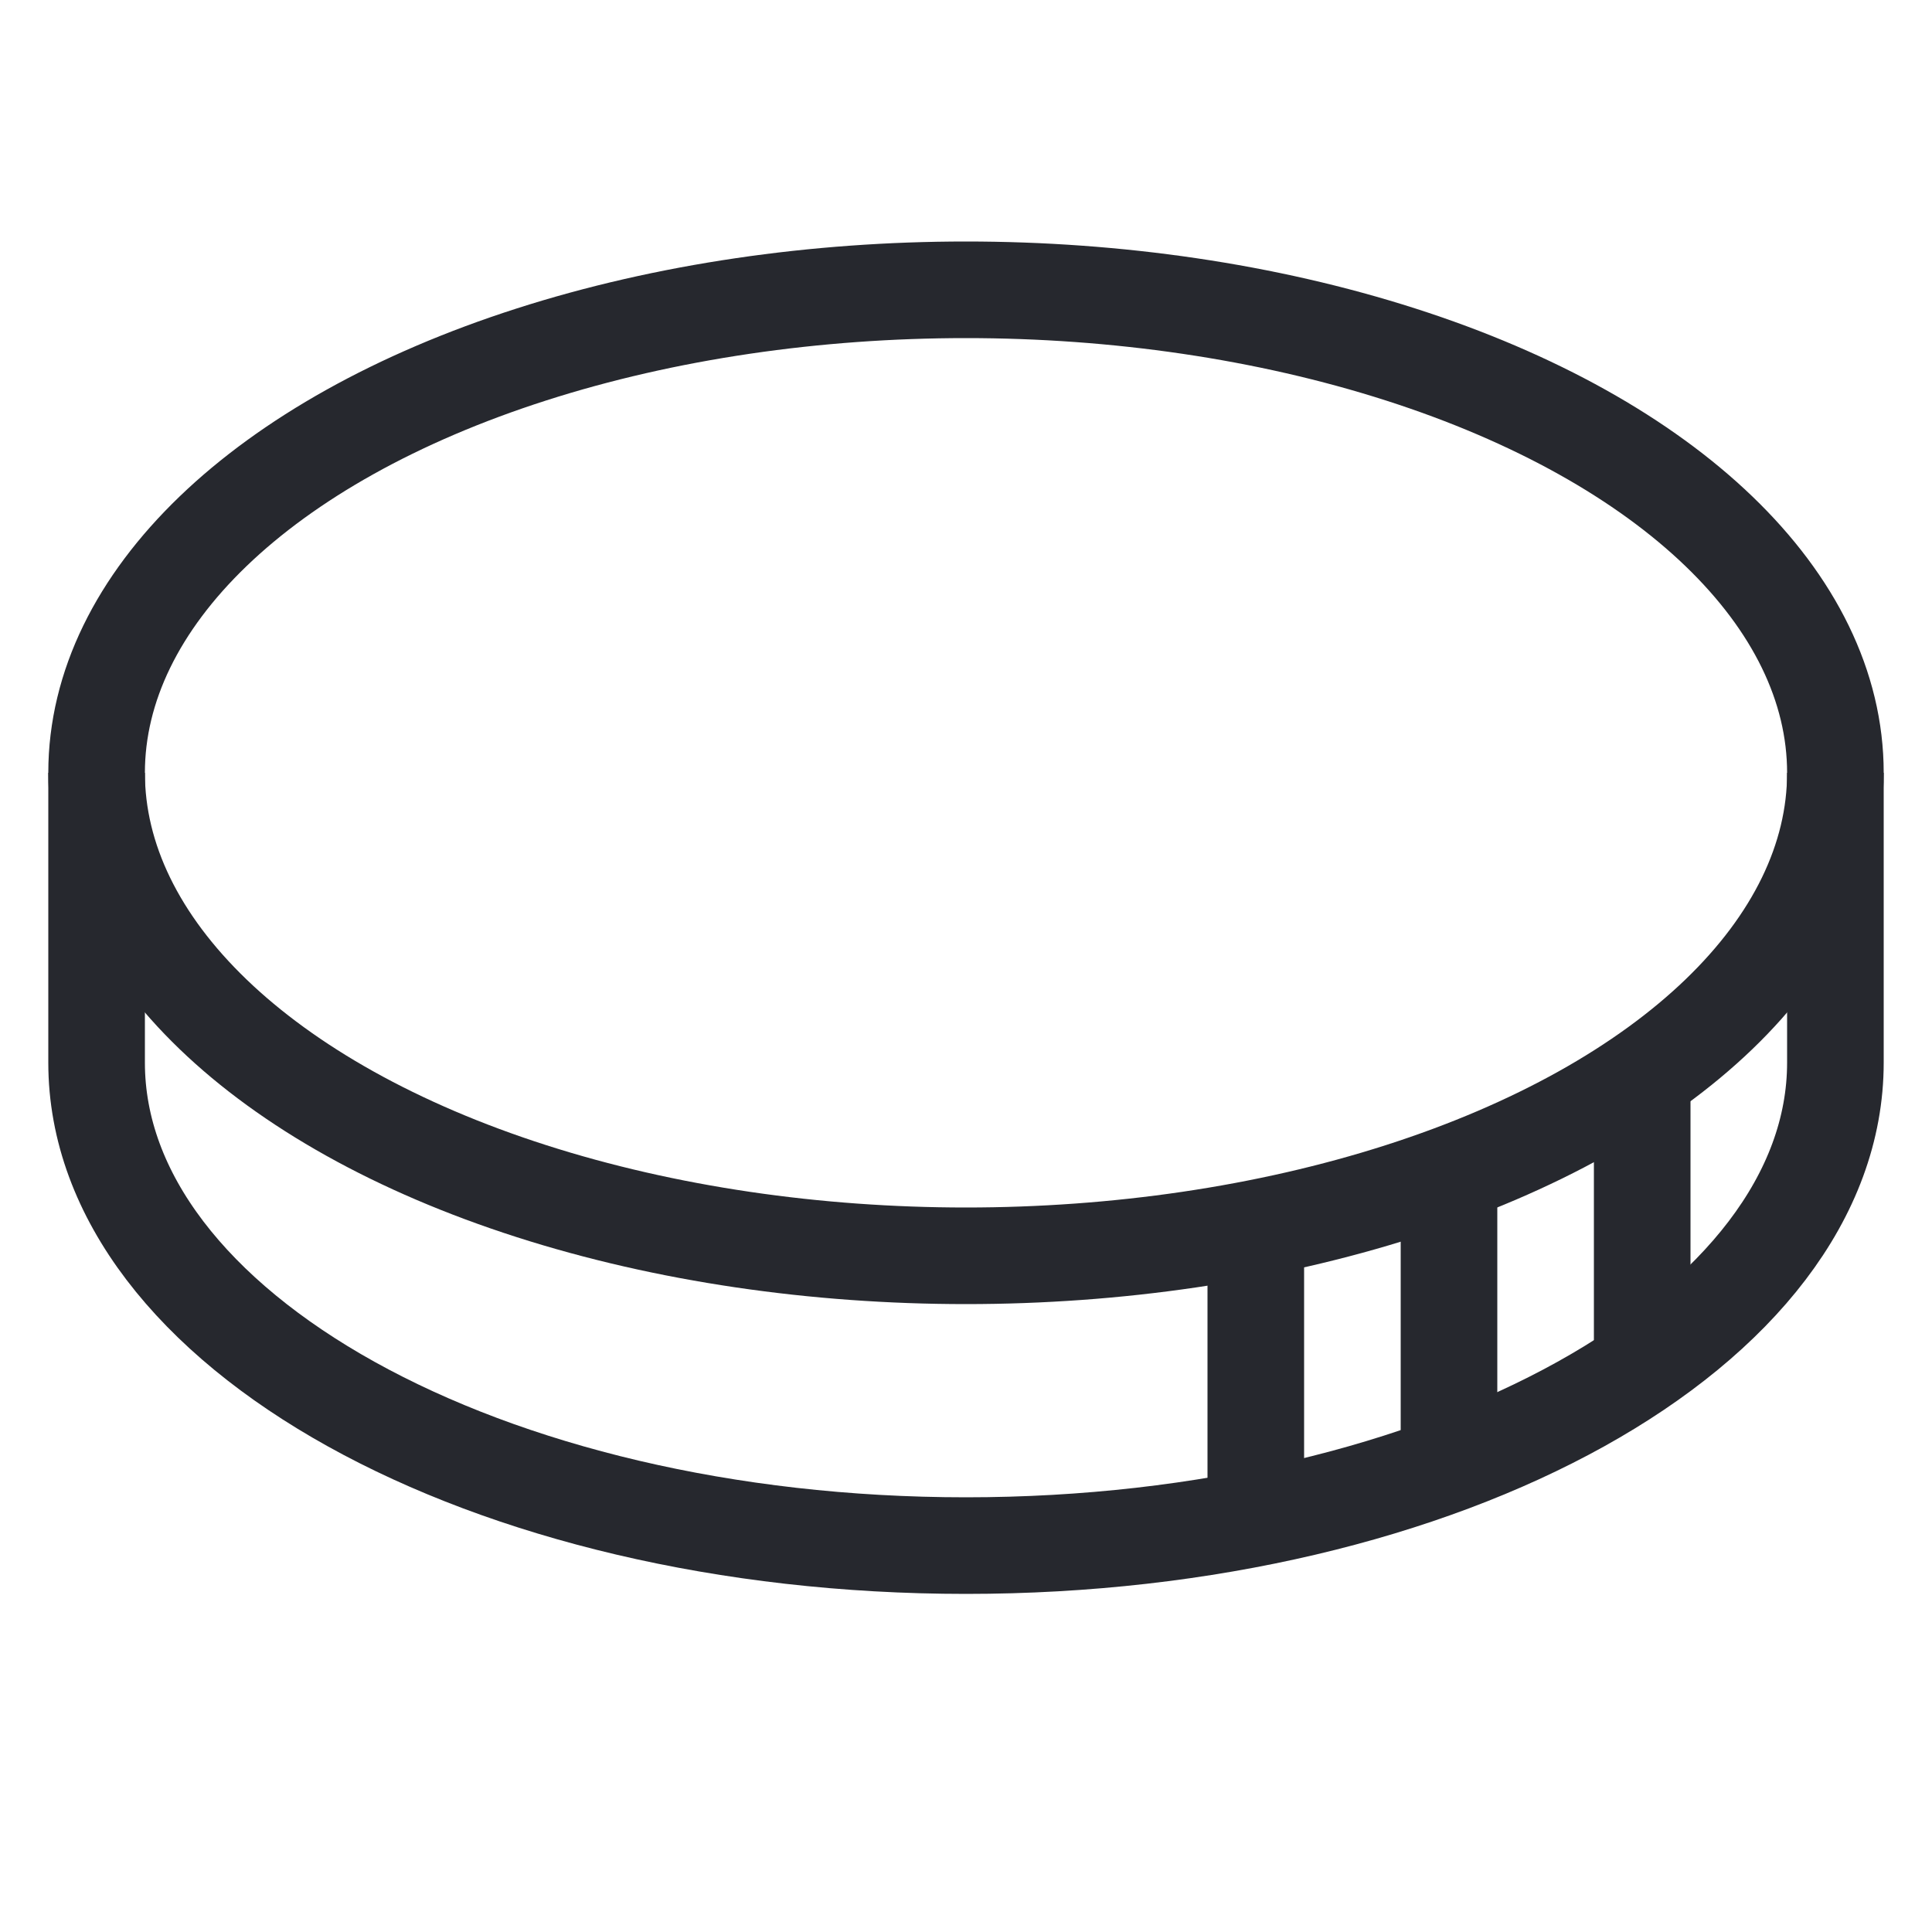 <svg enable-background="new 0 0 20 20" viewBox="0 0 20 20" xmlns="http://www.w3.org/2000/svg">
  <style>
    path, ellipse {
      fill: none;
      stroke: #26282e;
      stroke-miterlimit: 10;
    }
    @media (prefers-color-scheme: dark) {
      path, ellipse {
        stroke: #bdbdd1;
      }
    }
  </style>
  <path d="m13 12.709v3"/><path d="m17 11.121v3"/>
  <path d="m15 12.149v3"/>
  <ellipse cx="10" cy="8" rx="9" ry="5"/>
  <path d="m19 8v3c0 2.761-4.029 5-9 5s-9-2.239-9-5v-3"/>
</svg>
